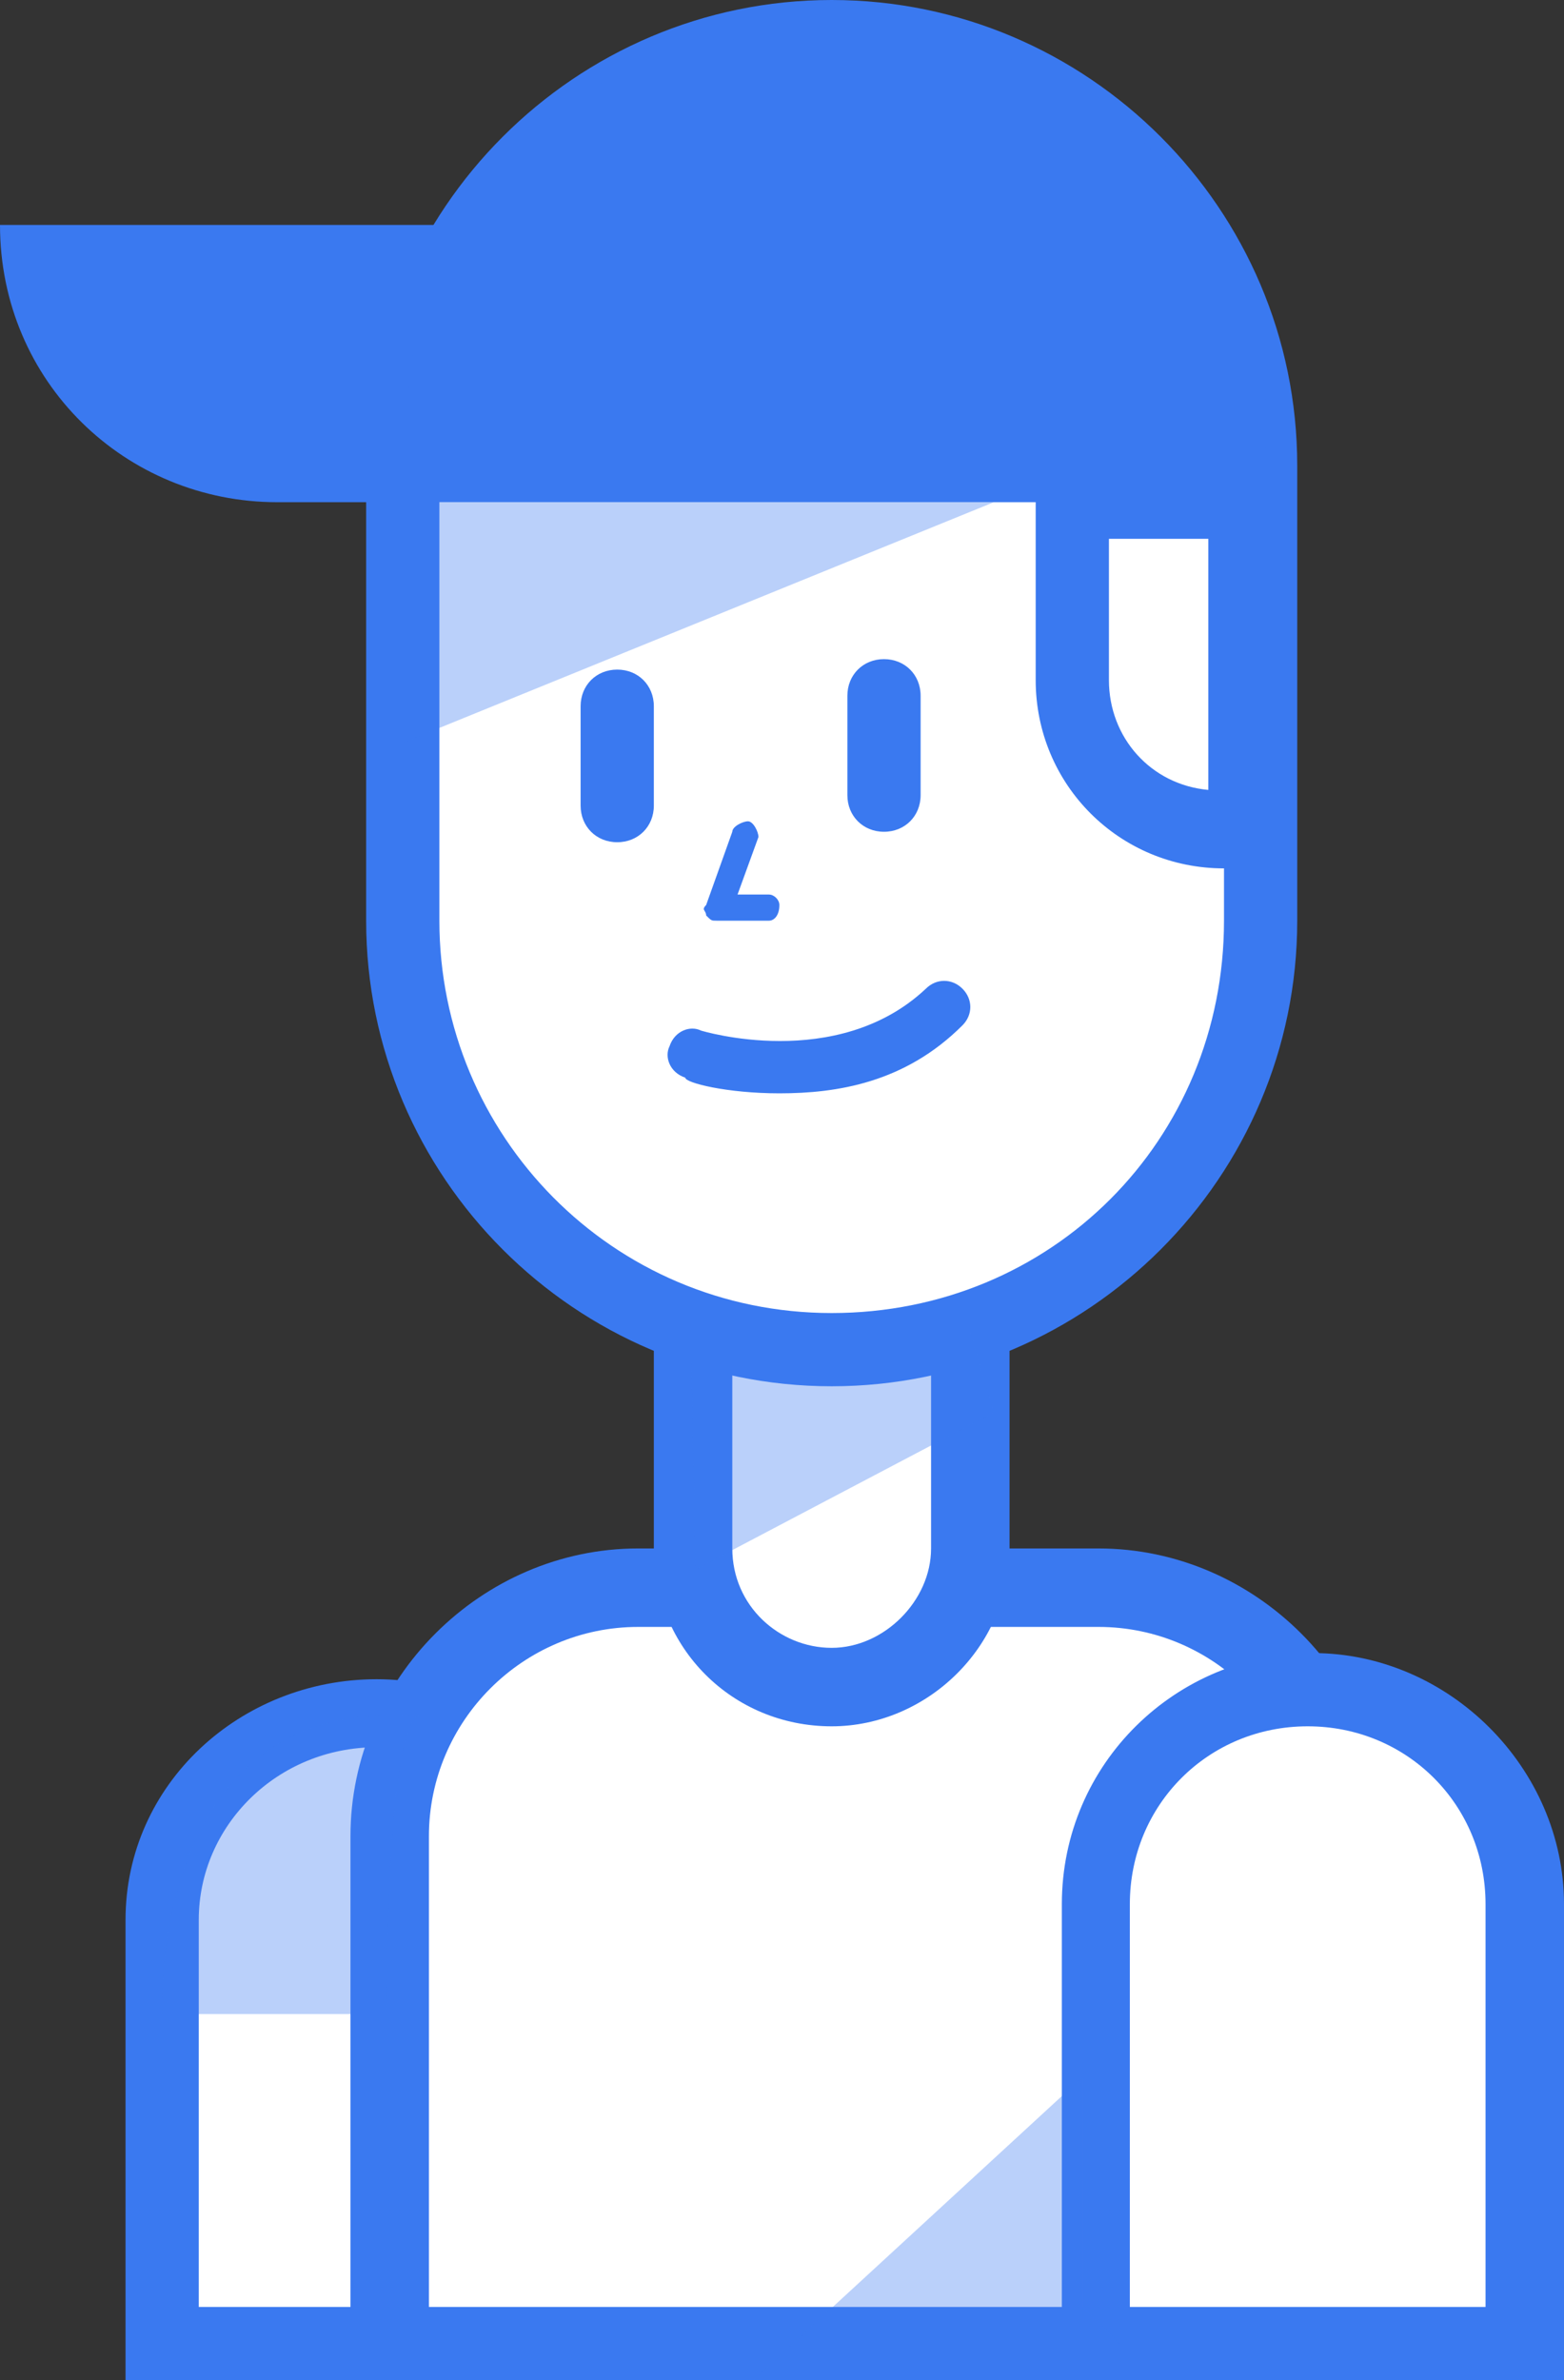 <?xml version="1.0" encoding="utf-8"?>
<!-- Generator: Adobe Illustrator 23.0.3, SVG Export Plug-In . SVG Version: 6.00 Build 0)  -->
<svg version="1.1" id="Capa_1" xmlns="http://www.w3.org/2000/svg" xmlns:xlink="http://www.w3.org/1999/xlink" x="0px" y="0px"
	 viewBox="0 0 29.9 45.5" style="enable-background:new 0 0 29.9 45.5;" xml:space="preserve">
<rect x="0" y="0" width="29.9" height="45.5" fill="#333333" stroke="none"/>
<style type="text/css">
	.st0{fill:#FFFFFF;}
	.st1{fill:#3A79F0;}
	.st2{opacity:0.35;}
</style>
<g>
	<g>
		<path class="st0" d="M11.3,44.8H3.1v-8.1c0-2.2,1.8-4,4-4h0.1c2.2,0,4,1.8,4,4V44.8z"/>
		<path class="st1" d="M12,45.5H2.4v-8.8c0-2.6,2.2-4.6,4.8-4.6s4.8,2.1,4.8,4.6V45.5z M3.9,44.1h6.7v-7.4c0-1.8-1.5-3.3-3.4-3.3
			s-3.4,1.5-3.4,3.3V44.1z"/>
	</g>
	<g>
		<path class="st0" d="M7.5,45.5V35.1c0-2.6,2.1-4.8,4.8-4.8H21c2.6,0,4.8,2.1,4.8,4.8v10.4H7.5z"/>
		<path class="st1" d="M26.5,45.5H6.7V35.1c0-3,2.5-5.5,5.5-5.5H21c3,0,5.5,2.5,5.5,5.5V45.5z M8.2,44.1H25v-9c0-2.2-1.8-4-4-4h-8.8
			c-2.2,0-4,1.8-4,4V44.1z"/>
	</g>
	<g>
		<path class="st0" d="M15.9,32.3L15.9,32.3c-1.5,0-2.6-1.2-2.6-2.6v-4.8c0-1.5,1.2-2.6,2.6-2.6h0c1.5,0,2.6,1.2,2.6,2.6v4.8
			C18.5,31.1,17.4,32.3,15.9,32.3z"/>
		<path class="st1" d="M15.9,33c-1.9,0-3.4-1.5-3.4-3.4v-4.8c0-1.9,1.5-3.4,3.4-3.4s3.4,1.5,3.4,3.4v4.8C19.3,31.5,17.7,33,15.9,33z
			 M15.9,22.9c-1.1,0-1.9,0.9-1.9,1.9v4.8c0,1.1,0.9,1.9,1.9,1.9s1.9-0.9,1.9-1.9v-4.8C17.8,23.7,17,22.9,15.9,22.9z"/>
	</g>
	<g>
		<path class="st0" d="M15.9,25.8L15.9,25.8c-4.5,0-8.2-3.7-8.2-8.2V8.9c0-4.5,3.7-8.2,8.2-8.2h0c4.5,0,8.2,3.7,8.2,8.2v8.7
			C24.1,22.1,20.4,25.8,15.9,25.8z"/>
		<path class="st1" d="M15.9,26.5c-4.9,0-8.9-4-8.9-8.9V8.9C7,4,11,0,15.9,0s8.9,4,8.9,8.9v8.7C24.8,22.5,20.8,26.5,15.9,26.5z
			 M15.9,1.4c-4.1,0-7.5,3.3-7.5,7.5v8.7c0,4.1,3.3,7.5,7.5,7.5s7.5-3.3,7.5-7.5V8.9C23.4,4.8,20,1.4,15.9,1.4z"/>
	</g>
	<g>
		<path class="st1" d="M0,4.3h19c2.9,0,5.3,2.4,5.3,5.3v0h-19C2.4,9.6,0,7.3,0,4.3L0,4.3z"/>
	</g>
	<g>
		<path class="st1" d="M16.9,0.7h-1.9c-4,0-7.2,3.2-7.2,7.2v0h16.4v0C24.1,4,20.8,0.7,16.9,0.7z"/>
	</g>
	<g>
		<path class="st0" d="M29.1,44.8h-8.2v-8.4c0-2.3,1.8-4.1,4.1-4.1h0c2.3,0,4.1,1.8,4.1,4.1V44.8z"/>
		<path class="st1" d="M29.9,45.5h-9.6v-9.1c0-2.7,2.2-4.8,4.8-4.8s4.8,2.2,4.8,4.8V45.5z M21.7,44.1h6.7v-7.7
			c0-1.9-1.5-3.4-3.4-3.4c-1.9,0-3.4,1.5-3.4,3.4V44.1z"/>
	</g>
	<g class="st2">
		<polygon class="st1" points="19,27 13.3,30 13.2,25.3 18.5,25.3 		"/>
	</g>
	<g class="st2">
		<polygon class="st1" points="7.7,14.2 19,9.6 7.7,9.6 		"/>
	</g>
	<g class="st2">
		<path class="st1" d="M8,32.8c0,0-0.6-0.1-0.6,5.7H3.1C3.1,38.5,2.8,32.4,8,32.8z"/>
	</g>
	<g>
		<line class="st0" x1="16.9" y1="13.2" x2="16.9" y2="15.2"/>
		<path class="st1" d="M16.9,15.9c-0.4,0-0.7-0.3-0.7-0.7v-1.9c0-0.4,0.3-0.7,0.7-0.7s0.7,0.3,0.7,0.7v1.9
			C17.6,15.6,17.3,15.9,16.9,15.9z"/>
	</g>
	<g>
		<line class="st0" x1="11.8" y1="13.5" x2="11.8" y2="15.4"/>
		<path class="st1" d="M11.8,16.1c-0.4,0-0.7-0.3-0.7-0.7v-1.9c0-0.4,0.3-0.7,0.7-0.7s0.7,0.3,0.7,0.7v1.9
			C12.5,15.8,12.2,16.1,11.8,16.1z"/>
	</g>
	<g>
		<polyline class="st0" points="14.2,15.9 13.7,17.3 14.7,17.3 		"/>
		<path class="st1" d="M14.7,17.6h-1c-0.1,0-0.1,0-0.2-0.1c0-0.1-0.1-0.1,0-0.2l0.5-1.4c0-0.1,0.2-0.2,0.3-0.2
			c0.1,0,0.2,0.2,0.2,0.3l-0.4,1.1h0.6c0.1,0,0.2,0.1,0.2,0.2C14.9,17.5,14.8,17.6,14.7,17.6z"/>
	</g>
	<g>
		<path class="st0" d="M13.2,20.2c0,0,2.9,1,4.8-1"/>
		<path class="st1" d="M14.9,20.9c-1,0-1.8-0.2-1.8-0.3c-0.3-0.1-0.4-0.4-0.3-0.6c0.1-0.3,0.4-0.4,0.6-0.3c0,0,2.6,0.8,4.3-0.8
			c0.2-0.2,0.5-0.2,0.7,0c0.2,0.2,0.2,0.5,0,0.7C17.3,20.7,16,20.9,14.9,20.9z"/>
	</g>
	<g>
		<path class="st0" d="M23.8,15.9h-0.5c-1.6,0-2.8-1.3-2.8-2.8V9.6h3.4V15.9z"/>
		<path class="st1" d="M24.6,16.6h-1.2c-2,0-3.6-1.6-3.6-3.6V8.9h4.8V16.6z M21.2,10.4V13c0,1.1,0.8,2,1.9,2.1v-4.8H21.2z"/>
	</g>
	<g class="st2">
		<polygon class="st1" points="20.7,39.7 20.7,44.1 21.4,44.8 21.4,45.5 12.2,45.5 14.4,45.5 		"/>
	</g>
</g>
</svg>
